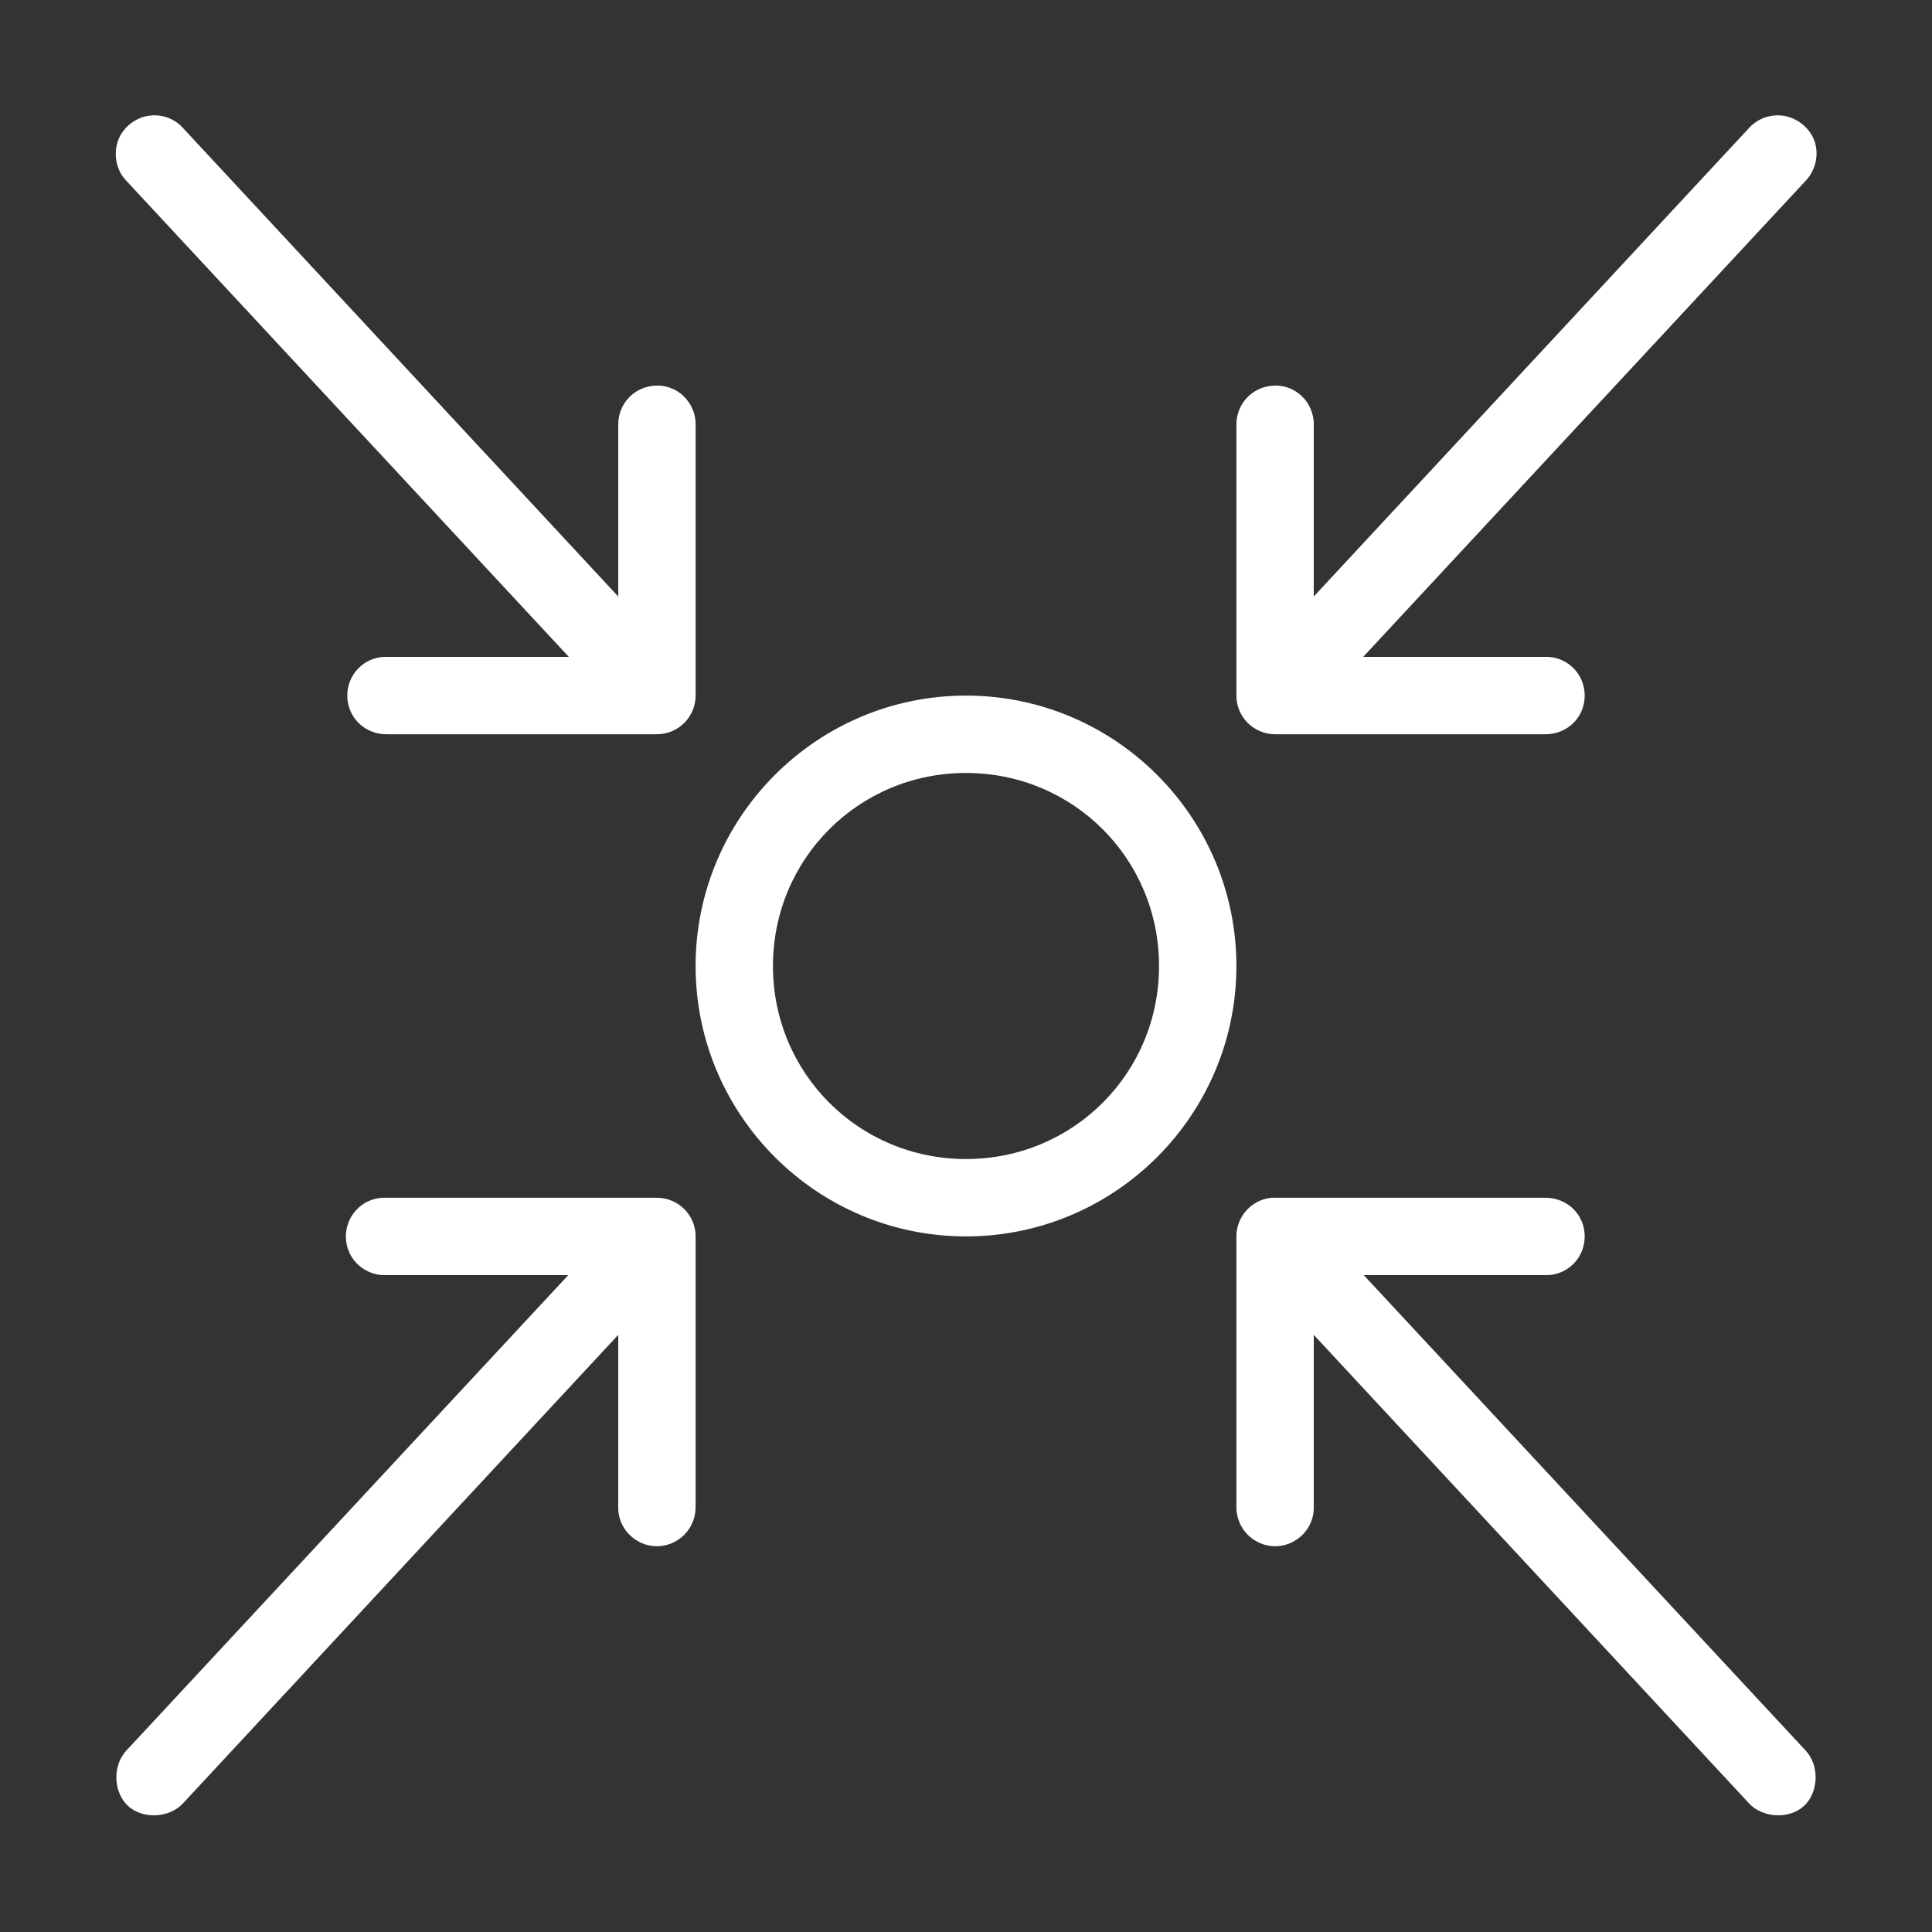 <?xml version="1.0" encoding="UTF-8"?>
<svg xmlns="http://www.w3.org/2000/svg" xmlns:xlink="http://www.w3.org/1999/xlink" width="24pt" height="24pt" viewBox="0 0 24 24" version="1.1">
<rect x="0" y="0" width="24" height="24" fill="#333333" stroke="none"/>
<g id="surface1">
<path style=" stroke:none;fill-rule:nonzero;fill:rgb(100%,100%,100%);fill-opacity:1;" d="M 1.883 1.434 C 1.703 1.445 1.535 1.57 1.469 1.738 C 1.406 1.91 1.441 2.113 1.566 2.242 L 7.066 8.16 L 4.801 8.16 C 4.625 8.156 4.465 8.25 4.379 8.398 C 4.293 8.547 4.293 8.734 4.379 8.883 C 4.465 9.031 4.625 9.121 4.801 9.121 L 8.16 9.121 C 8.426 9.121 8.641 8.906 8.641 8.641 L 8.641 5.281 C 8.645 5.141 8.586 5.008 8.484 4.914 C 8.383 4.82 8.246 4.777 8.109 4.793 C 7.859 4.82 7.676 5.031 7.68 5.281 L 7.68 7.41 L 2.273 1.59 C 2.176 1.48 2.027 1.422 1.883 1.434 Z M 22.051 1.434 C 21.926 1.441 21.809 1.5 21.727 1.59 L 16.32 7.41 L 16.32 5.281 C 16.324 5.141 16.266 5.008 16.164 4.914 C 16.062 4.82 15.926 4.777 15.789 4.793 C 15.539 4.82 15.355 5.031 15.359 5.281 L 15.359 8.641 C 15.359 8.906 15.574 9.121 15.84 9.121 L 19.199 9.121 C 19.375 9.121 19.535 9.031 19.621 8.883 C 19.707 8.734 19.707 8.547 19.621 8.398 C 19.535 8.25 19.375 8.156 19.199 8.16 L 16.934 8.16 L 22.434 2.242 C 22.566 2.102 22.605 1.883 22.523 1.711 C 22.441 1.535 22.242 1.418 22.051 1.434 Z M 12 8.641 C 10.148 8.641 8.641 10.148 8.641 12 C 8.641 13.852 10.148 15.359 12 15.359 C 13.852 15.359 15.359 13.852 15.359 12 C 15.359 10.148 13.852 8.641 12 8.641 Z M 12 9.602 C 13.332 9.602 14.398 10.668 14.398 12 C 14.398 13.332 13.332 14.398 12 14.398 C 10.668 14.398 9.602 13.332 9.602 12 C 9.602 10.668 10.668 9.602 12 9.602 Z M 4.754 14.879 C 4.488 14.891 4.285 15.117 4.297 15.383 C 4.309 15.648 4.535 15.852 4.801 15.84 L 7.059 15.84 L 1.566 21.75 C 1.398 21.934 1.406 22.262 1.59 22.434 C 1.773 22.602 2.102 22.586 2.273 22.402 L 7.68 16.582 L 7.68 18.719 C 7.676 18.895 7.77 19.055 7.918 19.141 C 8.066 19.23 8.254 19.23 8.402 19.141 C 8.551 19.055 8.641 18.895 8.641 18.719 L 8.641 15.359 C 8.641 15.094 8.426 14.879 8.16 14.879 L 4.801 14.879 C 4.785 14.879 4.77 14.879 4.754 14.879 Z M 15.797 14.879 C 15.547 14.902 15.359 15.113 15.359 15.359 L 15.359 18.719 C 15.359 18.895 15.449 19.055 15.598 19.141 C 15.746 19.23 15.934 19.23 16.082 19.141 C 16.23 19.055 16.324 18.895 16.32 18.719 L 16.32 16.582 L 21.727 22.402 C 21.898 22.586 22.227 22.602 22.41 22.434 C 22.594 22.262 22.602 21.934 22.434 21.75 L 16.941 15.84 L 19.199 15.84 C 19.375 15.844 19.535 15.75 19.621 15.602 C 19.707 15.453 19.707 15.266 19.621 15.117 C 19.535 14.969 19.375 14.879 19.199 14.879 L 15.84 14.879 C 15.824 14.879 15.809 14.879 15.797 14.879 Z M 15.797 14.879 "/>
</g>
</svg>
